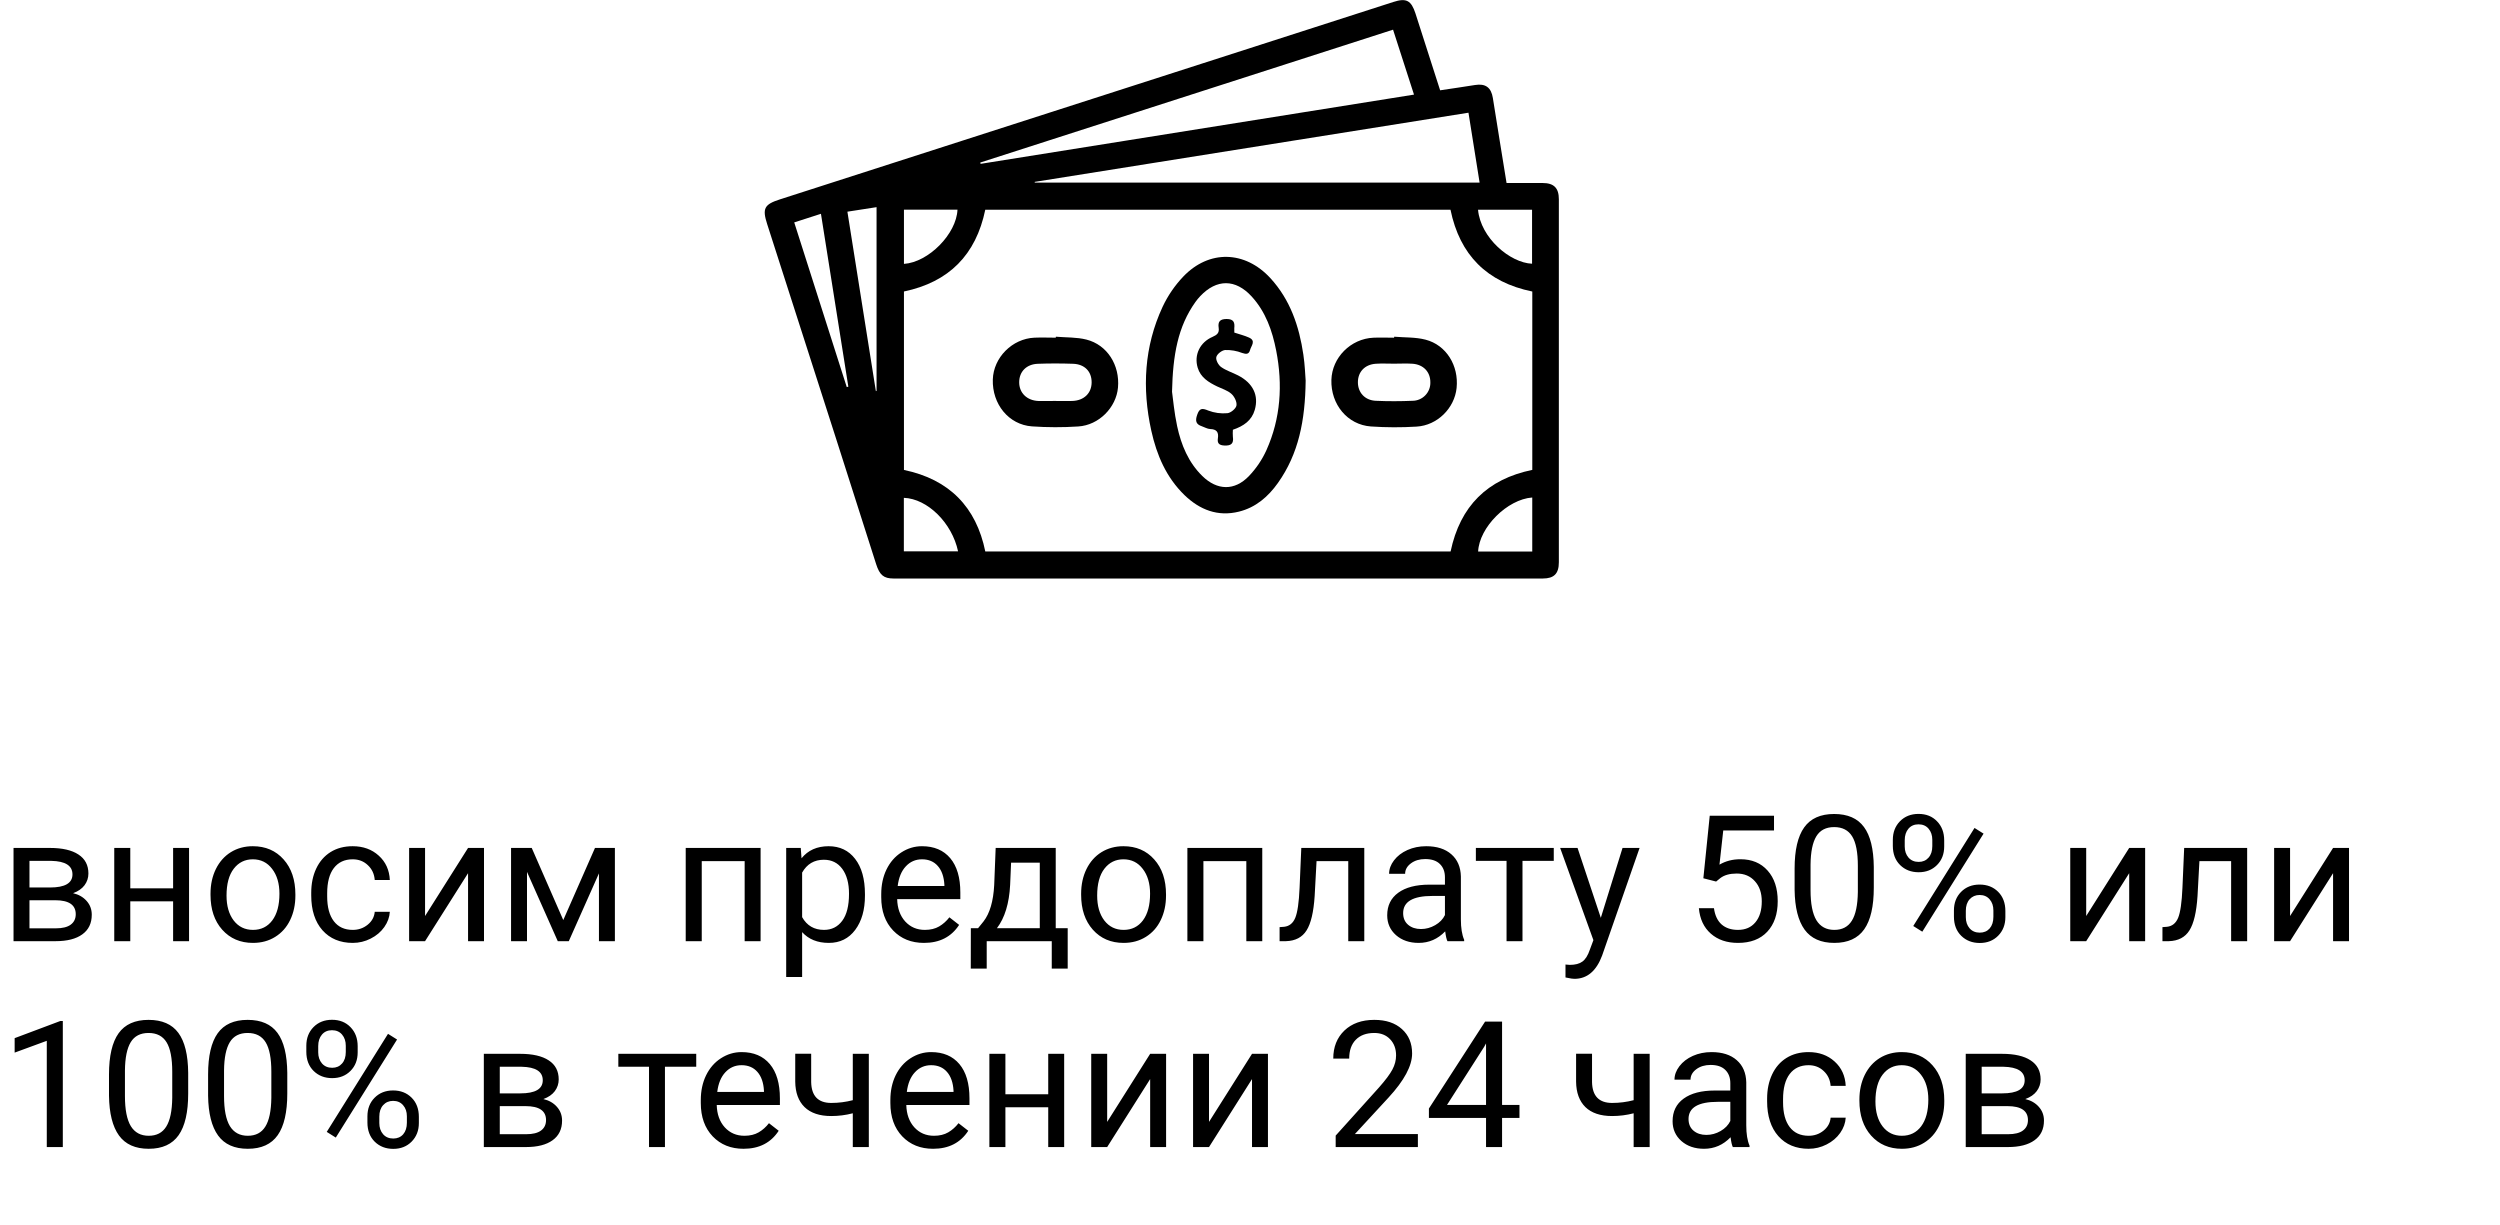 <svg width="255" height="125" viewBox="0 0 255 125" fill="none" xmlns="http://www.w3.org/2000/svg">
<path d="M1.38 96V86.49H5.089C6.354 86.49 7.324 86.713 7.998 87.158C8.678 87.598 9.018 88.245 9.018 89.101C9.018 89.54 8.886 89.939 8.622 90.296C8.358 90.647 7.969 90.917 7.453 91.105C8.027 91.239 8.487 91.503 8.833 91.895C9.185 92.288 9.36 92.757 9.36 93.302C9.36 94.175 9.038 94.843 8.394 95.306C7.755 95.769 6.85 96 5.678 96H1.38ZM3.006 91.825V94.69H5.695C6.375 94.69 6.882 94.564 7.216 94.312C7.556 94.061 7.726 93.706 7.726 93.249C7.726 92.3 7.028 91.825 5.634 91.825H3.006ZM3.006 90.524H5.106C6.63 90.524 7.392 90.079 7.392 89.189C7.392 88.298 6.671 87.838 5.229 87.809H3.006V90.524ZM19.283 96H17.657V91.939H13.289V96H11.654V86.49H13.289V90.612H17.657V86.49H19.283V96ZM21.472 91.157C21.472 90.226 21.653 89.388 22.017 88.644C22.386 87.899 22.895 87.325 23.546 86.921C24.202 86.517 24.949 86.314 25.787 86.314C27.082 86.314 28.128 86.763 28.925 87.659C29.727 88.556 30.129 89.748 30.129 91.236V91.351C30.129 92.276 29.95 93.108 29.593 93.847C29.241 94.579 28.734 95.15 28.072 95.561C27.416 95.971 26.66 96.176 25.805 96.176C24.516 96.176 23.47 95.728 22.667 94.831C21.87 93.935 21.472 92.748 21.472 91.272V91.157ZM23.106 91.351C23.106 92.405 23.35 93.252 23.836 93.891C24.328 94.529 24.984 94.849 25.805 94.849C26.631 94.849 27.287 94.526 27.773 93.882C28.26 93.231 28.503 92.323 28.503 91.157C28.503 90.114 28.254 89.27 27.756 88.626C27.264 87.976 26.607 87.65 25.787 87.65C24.984 87.65 24.337 87.97 23.845 88.608C23.352 89.247 23.106 90.161 23.106 91.351ZM35.982 94.849C36.562 94.849 37.069 94.673 37.503 94.321C37.937 93.97 38.177 93.53 38.224 93.003H39.762C39.732 93.548 39.545 94.066 39.199 94.559C38.853 95.051 38.391 95.443 37.81 95.736C37.236 96.029 36.627 96.176 35.982 96.176C34.688 96.176 33.656 95.745 32.889 94.884C32.127 94.017 31.746 92.833 31.746 91.333V91.061C31.746 90.135 31.916 89.311 32.256 88.591C32.596 87.87 33.082 87.311 33.715 86.912C34.353 86.514 35.106 86.314 35.974 86.314C37.04 86.314 37.925 86.634 38.628 87.272C39.337 87.911 39.715 88.74 39.762 89.76H38.224C38.177 89.144 37.942 88.641 37.52 88.248C37.105 87.85 36.589 87.65 35.974 87.65C35.148 87.65 34.506 87.949 34.049 88.547C33.598 89.139 33.372 89.997 33.372 91.122V91.43C33.372 92.525 33.598 93.369 34.049 93.961C34.5 94.553 35.145 94.849 35.982 94.849ZM47.742 86.49H49.368V96H47.742V89.065L43.356 96H41.73V86.49H43.356V93.434L47.742 86.49ZM57.454 93.847L60.688 86.49H62.719V96H61.093V89.083L58.017 96H56.892L53.754 88.934V96H52.128V86.49H54.237L57.454 93.847ZM77.581 96H75.955V87.835H71.578V96H69.943V86.49H77.581V96ZM88.225 91.351C88.225 92.798 87.894 93.964 87.231 94.849C86.569 95.733 85.673 96.176 84.542 96.176C83.388 96.176 82.48 95.81 81.817 95.077V99.656H80.191V86.49H81.677L81.756 87.545C82.418 86.725 83.338 86.314 84.516 86.314C85.658 86.314 86.561 86.745 87.223 87.606C87.891 88.468 88.225 89.666 88.225 91.201V91.351ZM86.599 91.166C86.599 90.094 86.37 89.247 85.913 88.626C85.456 88.005 84.829 87.694 84.032 87.694C83.048 87.694 82.31 88.131 81.817 89.004V93.548C82.304 94.415 83.048 94.849 84.05 94.849C84.829 94.849 85.447 94.541 85.904 93.926C86.367 93.305 86.599 92.385 86.599 91.166ZM94.245 96.176C92.956 96.176 91.907 95.754 91.099 94.91C90.29 94.061 89.886 92.927 89.886 91.509V91.21C89.886 90.267 90.064 89.426 90.422 88.688C90.785 87.943 91.289 87.363 91.934 86.947C92.584 86.525 93.287 86.314 94.043 86.314C95.279 86.314 96.24 86.722 96.926 87.536C97.611 88.351 97.954 89.517 97.954 91.034V91.711H91.512C91.535 92.648 91.808 93.407 92.329 93.987C92.856 94.561 93.524 94.849 94.333 94.849C94.907 94.849 95.394 94.731 95.792 94.497C96.19 94.263 96.539 93.952 96.838 93.565L97.831 94.339C97.034 95.564 95.839 96.176 94.245 96.176ZM94.043 87.65C93.387 87.65 92.836 87.891 92.391 88.371C91.945 88.846 91.67 89.514 91.564 90.375H96.328V90.252C96.281 89.426 96.059 88.787 95.66 88.336C95.262 87.879 94.723 87.65 94.043 87.65ZM99.765 94.673L100.327 93.978C100.96 93.158 101.32 91.928 101.408 90.287L101.558 86.49H107.684V94.673H108.905V98.795H107.279V96H100.644V98.795H99.018L99.026 94.673H99.765ZM101.689 94.673H106.058V87.993H103.131L103.034 90.261C102.935 92.153 102.486 93.624 101.689 94.673ZM110.276 91.157C110.276 90.226 110.458 89.388 110.821 88.644C111.19 87.899 111.7 87.325 112.351 86.921C113.007 86.517 113.754 86.314 114.592 86.314C115.887 86.314 116.933 86.763 117.729 87.659C118.532 88.556 118.934 89.748 118.934 91.236V91.351C118.934 92.276 118.755 93.108 118.397 93.847C118.046 94.579 117.539 95.15 116.877 95.561C116.221 95.971 115.465 96.176 114.609 96.176C113.32 96.176 112.274 95.728 111.472 94.831C110.675 93.935 110.276 92.748 110.276 91.272V91.157ZM111.911 91.351C111.911 92.405 112.154 93.252 112.641 93.891C113.133 94.529 113.789 94.849 114.609 94.849C115.436 94.849 116.092 94.526 116.578 93.882C117.064 93.231 117.308 92.323 117.308 91.157C117.308 90.114 117.059 89.27 116.561 88.626C116.068 87.976 115.412 87.65 114.592 87.65C113.789 87.65 113.142 87.97 112.649 88.608C112.157 89.247 111.911 90.161 111.911 91.351ZM128.751 96H127.125V87.835H122.748V96H121.113V86.49H128.751V96ZM139.157 86.49V96H137.522V87.835H134.288L134.095 91.394C133.989 93.029 133.714 94.198 133.269 94.901C132.829 95.605 132.129 95.971 131.168 96H130.518V94.567L130.983 94.532C131.511 94.474 131.889 94.169 132.117 93.618C132.346 93.067 132.492 92.048 132.557 90.56L132.732 86.49H139.157ZM147.639 96C147.545 95.812 147.469 95.478 147.41 94.998C146.654 95.783 145.752 96.176 144.703 96.176C143.766 96.176 142.995 95.912 142.392 95.385C141.794 94.852 141.495 94.178 141.495 93.363C141.495 92.373 141.87 91.606 142.62 91.061C143.376 90.51 144.437 90.234 145.802 90.234H147.384V89.487C147.384 88.919 147.214 88.468 146.874 88.134C146.534 87.794 146.033 87.624 145.371 87.624C144.791 87.624 144.305 87.77 143.912 88.064C143.52 88.356 143.323 88.711 143.323 89.127H141.688C141.688 88.652 141.855 88.195 142.189 87.756C142.529 87.311 142.986 86.959 143.561 86.701C144.141 86.443 144.776 86.314 145.468 86.314C146.563 86.314 147.422 86.59 148.043 87.141C148.664 87.686 148.986 88.439 149.01 89.399V93.776C149.01 94.649 149.121 95.344 149.344 95.859V96H147.639ZM144.94 94.761C145.45 94.761 145.934 94.629 146.391 94.365C146.848 94.102 147.179 93.759 147.384 93.337V91.386H146.109C144.117 91.386 143.121 91.969 143.121 93.135C143.121 93.644 143.291 94.043 143.631 94.33C143.971 94.617 144.407 94.761 144.94 94.761ZM158.484 87.809H155.294V96H153.668V87.809H150.539V86.49H158.484V87.809ZM163.283 93.618L165.498 86.49H167.238L163.415 97.468C162.823 99.05 161.883 99.841 160.594 99.841L160.286 99.814L159.68 99.7V98.382L160.119 98.417C160.67 98.417 161.098 98.306 161.402 98.083C161.713 97.86 161.968 97.453 162.167 96.861L162.527 95.894L159.135 86.49H160.91L163.283 93.618ZM173.742 89.584L174.393 83.203H180.949V84.706H175.772L175.386 88.195C176.013 87.826 176.725 87.642 177.521 87.642C178.688 87.642 179.613 88.028 180.299 88.802C180.984 89.569 181.327 90.609 181.327 91.922C181.327 93.24 180.97 94.28 180.255 95.042C179.546 95.798 178.553 96.176 177.275 96.176C176.145 96.176 175.222 95.862 174.507 95.235C173.792 94.608 173.385 93.741 173.285 92.634H174.823C174.923 93.366 175.184 93.92 175.605 94.295C176.027 94.664 176.584 94.849 177.275 94.849C178.031 94.849 178.623 94.591 179.051 94.075C179.484 93.56 179.701 92.848 179.701 91.939C179.701 91.084 179.467 90.398 178.998 89.883C178.535 89.361 177.917 89.101 177.144 89.101C176.435 89.101 175.878 89.256 175.474 89.566L175.043 89.918L173.742 89.584ZM191.127 90.542C191.127 92.446 190.802 93.861 190.151 94.787C189.501 95.713 188.484 96.176 187.102 96.176C185.736 96.176 184.726 95.725 184.069 94.822C183.413 93.914 183.073 92.561 183.05 90.762V88.591C183.05 86.71 183.375 85.312 184.025 84.398C184.676 83.484 185.695 83.027 187.084 83.027C188.461 83.027 189.475 83.47 190.125 84.355C190.775 85.233 191.109 86.593 191.127 88.433V90.542ZM189.501 88.318C189.501 86.941 189.308 85.939 188.921 85.312C188.534 84.68 187.922 84.363 187.084 84.363C186.252 84.363 185.646 84.677 185.265 85.304C184.884 85.931 184.688 86.894 184.676 88.195V90.797C184.676 92.18 184.875 93.202 185.273 93.864C185.678 94.52 186.287 94.849 187.102 94.849C187.904 94.849 188.499 94.538 188.886 93.917C189.278 93.296 189.483 92.317 189.501 90.981V88.318ZM193.069 85.664C193.069 84.897 193.312 84.264 193.799 83.766C194.291 83.268 194.921 83.019 195.688 83.019C196.468 83.019 197.098 83.27 197.578 83.774C198.064 84.272 198.308 84.92 198.308 85.717V86.341C198.308 87.114 198.062 87.747 197.569 88.239C197.083 88.726 196.462 88.969 195.706 88.969C194.944 88.969 194.314 88.726 193.816 88.239C193.318 87.747 193.069 87.094 193.069 86.279V85.664ZM194.282 86.341C194.282 86.798 194.411 87.176 194.669 87.475C194.927 87.768 195.272 87.914 195.706 87.914C196.122 87.914 196.456 87.77 196.708 87.483C196.966 87.196 197.095 86.804 197.095 86.306V85.664C197.095 85.207 196.969 84.829 196.717 84.53C196.465 84.231 196.122 84.082 195.688 84.082C195.255 84.082 194.912 84.231 194.66 84.53C194.408 84.829 194.282 85.219 194.282 85.699V86.341ZM199.301 92.862C199.301 92.095 199.544 91.465 200.03 90.973C200.522 90.475 201.152 90.226 201.92 90.226C202.688 90.226 203.317 90.472 203.81 90.964C204.302 91.456 204.548 92.109 204.548 92.924V93.548C204.548 94.315 204.302 94.948 203.81 95.446C203.323 95.939 202.699 96.185 201.938 96.185C201.176 96.185 200.546 95.941 200.048 95.455C199.55 94.963 199.301 94.31 199.301 93.495V92.862ZM200.514 93.548C200.514 94.011 200.643 94.392 200.9 94.69C201.158 94.983 201.504 95.13 201.938 95.13C202.359 95.13 202.696 94.986 202.948 94.699C203.2 94.406 203.326 94.011 203.326 93.513V92.862C203.326 92.399 203.197 92.022 202.939 91.728C202.688 91.436 202.348 91.289 201.92 91.289C201.504 91.289 201.164 91.436 200.9 91.728C200.643 92.016 200.514 92.405 200.514 92.897V93.548ZM196.075 95.033L195.152 94.453L201.401 84.451L202.324 85.031L196.075 95.033ZM217.178 86.49H218.804V96H217.178V89.065L212.792 96H211.166V86.49H212.792V93.434L217.178 86.49ZM229.21 86.49V96H227.575V87.835H224.341L224.147 91.394C224.042 93.029 223.767 94.198 223.321 94.901C222.882 95.605 222.182 95.971 221.221 96H220.57V94.567L221.036 94.532C221.563 94.474 221.941 94.169 222.17 93.618C222.398 93.067 222.545 92.048 222.609 90.56L222.785 86.49H229.21ZM237.973 86.49H239.599V96H237.973V89.065L233.587 96H231.961V86.49H233.587V93.434L237.973 86.49ZM6.407 117H4.772V106.163L1.494 107.367V105.891L6.152 104.142H6.407V117ZM19.195 111.542C19.195 113.446 18.87 114.861 18.22 115.787C17.569 116.713 16.553 117.176 15.17 117.176C13.805 117.176 12.794 116.725 12.138 115.822C11.481 114.914 11.142 113.561 11.118 111.762V109.591C11.118 107.71 11.443 106.312 12.094 105.398C12.744 104.484 13.764 104.027 15.152 104.027C16.529 104.027 17.543 104.47 18.193 105.354C18.844 106.233 19.178 107.593 19.195 109.433V111.542ZM17.569 109.318C17.569 107.941 17.376 106.939 16.989 106.312C16.602 105.68 15.99 105.363 15.152 105.363C14.32 105.363 13.714 105.677 13.333 106.304C12.952 106.931 12.756 107.895 12.744 109.195V111.797C12.744 113.18 12.943 114.202 13.342 114.864C13.746 115.521 14.355 115.849 15.17 115.849C15.973 115.849 16.567 115.538 16.954 114.917C17.347 114.296 17.552 113.317 17.569 111.981V109.318ZM29.303 111.542C29.303 113.446 28.977 114.861 28.327 115.787C27.677 116.713 26.66 117.176 25.277 117.176C23.912 117.176 22.901 116.725 22.245 115.822C21.589 114.914 21.249 113.561 21.226 111.762V109.591C21.226 107.71 21.551 106.312 22.201 105.398C22.852 104.484 23.871 104.027 25.26 104.027C26.637 104.027 27.65 104.47 28.301 105.354C28.951 106.233 29.285 107.593 29.303 109.433V111.542ZM27.677 109.318C27.677 107.941 27.483 106.939 27.097 106.312C26.71 105.68 26.098 105.363 25.26 105.363C24.428 105.363 23.821 105.677 23.44 106.304C23.06 106.931 22.863 107.895 22.852 109.195V111.797C22.852 113.18 23.051 114.202 23.449 114.864C23.854 115.521 24.463 115.849 25.277 115.849C26.08 115.849 26.675 115.538 27.061 114.917C27.454 114.296 27.659 113.317 27.677 111.981V109.318ZM31.245 106.664C31.245 105.896 31.488 105.264 31.975 104.766C32.467 104.268 33.097 104.019 33.864 104.019C34.644 104.019 35.273 104.271 35.754 104.774C36.24 105.272 36.483 105.92 36.483 106.717V107.341C36.483 108.114 36.237 108.747 35.745 109.239C35.259 109.726 34.638 109.969 33.882 109.969C33.12 109.969 32.49 109.726 31.992 109.239C31.494 108.747 31.245 108.094 31.245 107.279V106.664ZM32.458 107.341C32.458 107.798 32.587 108.176 32.845 108.475C33.102 108.768 33.448 108.914 33.882 108.914C34.298 108.914 34.632 108.771 34.884 108.483C35.142 108.196 35.27 107.804 35.27 107.306V106.664C35.27 106.207 35.145 105.829 34.893 105.53C34.641 105.231 34.298 105.082 33.864 105.082C33.431 105.082 33.088 105.231 32.836 105.53C32.584 105.829 32.458 106.219 32.458 106.699V107.341ZM37.477 113.862C37.477 113.095 37.72 112.465 38.206 111.973C38.698 111.475 39.328 111.226 40.096 111.226C40.863 111.226 41.493 111.472 41.985 111.964C42.477 112.456 42.724 113.109 42.724 113.924V114.548C42.724 115.315 42.477 115.948 41.985 116.446C41.499 116.938 40.875 117.185 40.113 117.185C39.352 117.185 38.722 116.941 38.224 116.455C37.726 115.963 37.477 115.31 37.477 114.495V113.862ZM38.69 114.548C38.69 115.011 38.818 115.392 39.076 115.69C39.334 115.983 39.68 116.13 40.113 116.13C40.535 116.13 40.872 115.986 41.124 115.699C41.376 115.406 41.502 115.011 41.502 114.513V113.862C41.502 113.399 41.373 113.021 41.115 112.729C40.863 112.436 40.523 112.289 40.096 112.289C39.68 112.289 39.34 112.436 39.076 112.729C38.818 113.016 38.69 113.405 38.69 113.897V114.548ZM34.251 116.033L33.328 115.453L39.577 105.451L40.5 106.031L34.251 116.033ZM49.351 117V107.49H53.06C54.325 107.49 55.295 107.713 55.969 108.158C56.648 108.598 56.988 109.245 56.988 110.101C56.988 110.54 56.856 110.938 56.593 111.296C56.329 111.647 55.94 111.917 55.424 112.104C55.998 112.239 56.458 112.503 56.804 112.896C57.155 113.288 57.331 113.757 57.331 114.302C57.331 115.175 57.009 115.843 56.364 116.306C55.726 116.769 54.82 117 53.648 117H49.351ZM50.977 112.825V115.69H53.666C54.346 115.69 54.852 115.564 55.187 115.312C55.526 115.061 55.696 114.706 55.696 114.249C55.696 113.3 54.999 112.825 53.605 112.825H50.977ZM50.977 111.524H53.077C54.601 111.524 55.362 111.079 55.362 110.188C55.362 109.298 54.642 108.838 53.2 108.809H50.977V111.524ZM71.016 108.809H67.825V117H66.199V108.809H63.07V107.49H71.016V108.809ZM75.841 117.176C74.552 117.176 73.503 116.754 72.694 115.91C71.886 115.061 71.481 113.927 71.481 112.509V112.21C71.481 111.267 71.66 110.426 72.018 109.688C72.381 108.943 72.885 108.363 73.529 107.947C74.18 107.525 74.883 107.314 75.639 107.314C76.875 107.314 77.836 107.722 78.522 108.536C79.207 109.351 79.55 110.517 79.55 112.034V112.711H73.107C73.131 113.648 73.403 114.407 73.925 114.987C74.452 115.562 75.12 115.849 75.929 115.849C76.503 115.849 76.989 115.731 77.388 115.497C77.786 115.263 78.135 114.952 78.434 114.565L79.427 115.339C78.63 116.563 77.435 117.176 75.841 117.176ZM75.639 108.65C74.982 108.65 74.432 108.891 73.986 109.371C73.541 109.846 73.266 110.514 73.16 111.375H77.924V111.252C77.877 110.426 77.654 109.787 77.256 109.336C76.857 108.879 76.318 108.65 75.639 108.65ZM88.62 117H86.985V113.555C86.27 113.742 85.538 113.836 84.788 113.836C83.599 113.836 82.69 113.531 82.064 112.922C81.442 112.312 81.126 111.445 81.114 110.32V107.481H82.74V110.373C82.769 111.791 83.452 112.5 84.788 112.5C85.538 112.5 86.27 112.406 86.985 112.219V107.49H88.62V117ZM95.177 117.176C93.888 117.176 92.839 116.754 92.03 115.91C91.222 115.061 90.817 113.927 90.817 112.509V112.21C90.817 111.267 90.996 110.426 91.353 109.688C91.717 108.943 92.221 108.363 92.865 107.947C93.516 107.525 94.219 107.314 94.975 107.314C96.211 107.314 97.172 107.722 97.857 108.536C98.543 109.351 98.886 110.517 98.886 112.034V112.711H92.443C92.467 113.648 92.739 114.407 93.261 114.987C93.788 115.562 94.456 115.849 95.265 115.849C95.839 115.849 96.325 115.731 96.724 115.497C97.122 115.263 97.471 114.952 97.769 114.565L98.763 115.339C97.966 116.563 96.77 117.176 95.177 117.176ZM94.975 108.65C94.318 108.65 93.768 108.891 93.322 109.371C92.877 109.846 92.602 110.514 92.496 111.375H97.26V111.252C97.213 110.426 96.99 109.787 96.592 109.336C96.193 108.879 95.654 108.65 94.975 108.65ZM108.545 117H106.919V112.939H102.551V117H100.916V107.49H102.551V111.612H106.919V107.49H108.545V117ZM117.316 107.49H118.942V117H117.316V110.065L112.931 117H111.305V107.49H112.931V114.434L117.316 107.49ZM127.705 107.49H129.331V117H127.705V110.065L123.319 117H121.693V107.49H123.319V114.434L127.705 107.49ZM144.624 117H136.239V115.831L140.669 110.909C141.325 110.165 141.776 109.562 142.022 109.099C142.274 108.63 142.4 108.146 142.4 107.648C142.4 106.98 142.198 106.433 141.794 106.005C141.39 105.577 140.851 105.363 140.177 105.363C139.368 105.363 138.738 105.595 138.287 106.058C137.842 106.515 137.619 107.153 137.619 107.974H135.993C135.993 106.796 136.371 105.844 137.127 105.117C137.889 104.391 138.905 104.027 140.177 104.027C141.366 104.027 142.307 104.341 142.998 104.968C143.689 105.589 144.035 106.418 144.035 107.455C144.035 108.715 143.232 110.215 141.627 111.955L138.199 115.673H144.624V117ZM153.211 112.702H154.986V114.029H153.211V117H151.576V114.029H145.749V113.071L151.479 104.203H153.211V112.702ZM147.595 112.702H151.576V106.427L151.383 106.778L147.595 112.702ZM168.267 117H166.632V113.555C165.917 113.742 165.185 113.836 164.435 113.836C163.245 113.836 162.337 113.531 161.71 112.922C161.089 112.312 160.772 111.445 160.761 110.32V107.481H162.387V110.373C162.416 111.791 163.099 112.5 164.435 112.5C165.185 112.5 165.917 112.406 166.632 112.219V107.49H168.267V117ZM176.748 117C176.654 116.812 176.578 116.479 176.52 115.998C175.764 116.783 174.861 117.176 173.812 117.176C172.875 117.176 172.104 116.912 171.501 116.385C170.903 115.852 170.604 115.178 170.604 114.363C170.604 113.373 170.979 112.605 171.729 112.061C172.485 111.51 173.546 111.234 174.911 111.234H176.493V110.487C176.493 109.919 176.323 109.468 175.983 109.134C175.644 108.794 175.143 108.624 174.48 108.624C173.9 108.624 173.414 108.771 173.021 109.063C172.629 109.356 172.433 109.711 172.433 110.127H170.798C170.798 109.652 170.965 109.195 171.299 108.756C171.639 108.311 172.096 107.959 172.67 107.701C173.25 107.443 173.886 107.314 174.577 107.314C175.673 107.314 176.531 107.59 177.152 108.141C177.773 108.686 178.096 109.438 178.119 110.399V114.776C178.119 115.649 178.23 116.344 178.453 116.859V117H176.748ZM174.05 115.761C174.56 115.761 175.043 115.629 175.5 115.365C175.957 115.102 176.288 114.759 176.493 114.337V112.386H175.219C173.227 112.386 172.23 112.969 172.23 114.135C172.23 114.645 172.4 115.043 172.74 115.33C173.08 115.617 173.517 115.761 174.05 115.761ZM184.482 115.849C185.062 115.849 185.569 115.673 186.003 115.321C186.437 114.97 186.677 114.53 186.724 114.003H188.262C188.232 114.548 188.045 115.066 187.699 115.559C187.354 116.051 186.891 116.443 186.311 116.736C185.736 117.029 185.127 117.176 184.482 117.176C183.188 117.176 182.156 116.745 181.389 115.884C180.627 115.017 180.246 113.833 180.246 112.333V112.061C180.246 111.135 180.416 110.312 180.756 109.591C181.096 108.87 181.582 108.311 182.215 107.912C182.854 107.514 183.606 107.314 184.474 107.314C185.54 107.314 186.425 107.634 187.128 108.272C187.837 108.911 188.215 109.74 188.262 110.76H186.724C186.677 110.145 186.442 109.641 186.021 109.248C185.604 108.85 185.089 108.65 184.474 108.65C183.647 108.65 183.006 108.949 182.549 109.547C182.098 110.139 181.872 110.997 181.872 112.122V112.43C181.872 113.525 182.098 114.369 182.549 114.961C183 115.553 183.645 115.849 184.482 115.849ZM189.659 112.157C189.659 111.226 189.841 110.388 190.204 109.644C190.573 108.899 191.083 108.325 191.733 107.921C192.39 107.517 193.137 107.314 193.975 107.314C195.27 107.314 196.315 107.763 197.112 108.659C197.915 109.556 198.316 110.748 198.316 112.236V112.351C198.316 113.276 198.138 114.108 197.78 114.847C197.429 115.579 196.922 116.15 196.26 116.561C195.604 116.971 194.848 117.176 193.992 117.176C192.703 117.176 191.657 116.728 190.854 115.831C190.058 114.935 189.659 113.748 189.659 112.271V112.157ZM191.294 112.351C191.294 113.405 191.537 114.252 192.023 114.891C192.516 115.529 193.172 115.849 193.992 115.849C194.818 115.849 195.475 115.526 195.961 114.882C196.447 114.231 196.69 113.323 196.69 112.157C196.69 111.114 196.441 110.271 195.943 109.626C195.451 108.976 194.795 108.65 193.975 108.65C193.172 108.65 192.524 108.97 192.032 109.608C191.54 110.247 191.294 111.161 191.294 112.351ZM200.505 117V107.49H204.214C205.479 107.49 206.449 107.713 207.123 108.158C207.803 108.598 208.143 109.245 208.143 110.101C208.143 110.54 208.011 110.938 207.747 111.296C207.483 111.647 207.094 111.917 206.578 112.104C207.152 112.239 207.612 112.503 207.958 112.896C208.31 113.288 208.485 113.757 208.485 114.302C208.485 115.175 208.163 115.843 207.519 116.306C206.88 116.769 205.975 117 204.803 117H200.505ZM202.131 112.825V115.69H204.82C205.5 115.69 206.007 115.564 206.341 115.312C206.681 115.061 206.851 114.706 206.851 114.249C206.851 113.3 206.153 112.825 204.759 112.825H202.131ZM202.131 111.524H204.231C205.755 111.524 206.517 111.079 206.517 110.188C206.517 109.298 205.796 108.838 204.354 108.809H202.131V111.524Z" fill="black"/>
<g clip-path="url(#clip0_8:108)">
<path d="M146.893 9.211C148.135 9.023 149.296 8.859 150.451 8.671C151.52 8.496 152.103 8.92 152.273 10.004C152.723 12.864 153.195 15.724 153.669 18.667C154.911 18.667 156.132 18.667 157.351 18.667C158.488 18.667 159.003 19.168 159.003 20.323C159.003 32.666 159.003 45.009 159.003 57.352C159.003 58.516 158.508 59.008 157.366 59.008H91.141C90.144 59.008 89.725 58.663 89.364 57.536C87.994 53.253 86.626 48.969 85.261 44.685C82.927 37.407 80.591 30.131 78.251 22.859C77.737 21.261 77.951 20.85 79.563 20.333L122.567 6.497C129.094 4.397 135.62 2.296 142.145 0.194C143.444 -0.224 143.947 0.044 144.38 1.378C145.213 3.953 146.037 6.545 146.893 9.211ZM92.203 29.732V47.935C96.825 48.897 99.57 51.715 100.5 56.25H147.961C148.936 51.62 151.706 48.874 156.294 47.929V29.735C151.67 28.79 148.9 26.008 147.951 21.395H100.497C99.546 25.991 96.798 28.772 92.203 29.732ZM149.784 11.496L105.538 18.552L105.547 18.628H150.92L149.784 11.496ZM99.988 16.579L100.02 16.713L144.228 9.65L142.091 3.027L99.988 16.579ZM86.435 21.592L89.338 39.894L89.409 39.874V21.13L86.435 21.592ZM81.011 22.686L86.369 39.482L86.531 39.441L83.737 21.807L81.011 22.686ZM150.759 21.393C151.02 24.265 154.027 26.812 156.27 26.899V21.393H150.759ZM156.29 56.259V50.745C153.746 50.928 150.883 53.782 150.769 56.259H156.29ZM92.203 21.387V26.917C94.717 26.749 97.561 23.854 97.663 21.387H92.203ZM92.193 56.238H97.723C97.106 53.331 94.601 50.866 92.193 50.779V56.238Z" fill="black"/>
<path d="M133.177 38.824C133.13 42.899 132.456 46.294 130.343 49.269C129.347 50.672 128.079 51.763 126.376 52.186C124.213 52.725 122.375 52.001 120.819 50.502C118.957 48.695 117.98 46.412 117.432 43.927C116.478 39.6 116.706 35.347 118.582 31.302C119.113 30.169 119.823 29.129 120.684 28.222C123.318 25.453 126.991 25.555 129.582 28.373C131.605 30.578 132.518 33.28 132.943 36.175C133.1 37.218 133.132 38.273 133.177 38.824ZM119.547 39.954C119.65 40.668 119.77 42.09 120.07 43.477C120.48 45.378 121.213 47.16 122.638 48.555C124.153 50.038 125.93 50.082 127.395 48.555C128.135 47.78 128.739 46.885 129.181 45.907C130.633 42.658 130.851 39.245 130.173 35.771C129.777 33.736 129.101 31.808 127.673 30.244C126.021 28.438 124.093 28.438 122.417 30.215C122.246 30.397 122.086 30.59 121.941 30.793C120.135 33.322 119.632 36.218 119.547 39.956V39.954Z" fill="black"/>
<path d="M142.21 34.344C143.276 34.434 144.379 34.38 145.401 34.645C147.523 35.19 148.806 37.297 148.574 39.572C148.362 41.634 146.613 43.39 144.492 43.514C142.942 43.61 141.387 43.605 139.837 43.5C137.434 43.329 135.731 41.242 135.802 38.748C135.866 36.469 137.771 34.55 140.092 34.446C140.792 34.414 141.493 34.446 142.195 34.446L142.21 34.344ZM142.202 37.095C141.577 37.095 140.951 37.061 140.329 37.103C139.211 37.18 138.508 37.931 138.506 38.987C138.505 40.044 139.221 40.83 140.328 40.881C141.574 40.938 142.827 40.934 144.073 40.881C144.318 40.88 144.56 40.83 144.785 40.734C145.01 40.638 145.214 40.497 145.384 40.32C145.554 40.144 145.687 39.935 145.775 39.706C145.863 39.477 145.904 39.233 145.896 38.987C145.896 37.934 145.187 37.181 144.075 37.101C143.448 37.059 142.822 37.094 142.198 37.095H142.202Z" fill="black"/>
<path d="M107.698 34.344C108.738 34.433 109.815 34.384 110.814 34.637C112.941 35.175 114.236 37.246 114.035 39.529C113.854 41.565 112.092 43.368 109.98 43.5C108.408 43.603 106.832 43.6 105.26 43.491C102.886 43.321 101.191 41.217 101.267 38.709C101.335 36.472 103.242 34.545 105.513 34.443C106.236 34.41 106.963 34.443 107.689 34.443L107.698 34.344ZM107.648 40.898C108.223 40.898 108.798 40.913 109.372 40.898C110.573 40.858 111.342 40.104 111.347 38.998C111.351 37.892 110.633 37.147 109.459 37.106C108.258 37.064 107.056 37.062 105.862 37.106C104.694 37.147 103.958 37.911 103.957 38.989C103.955 40.067 104.732 40.852 105.926 40.901C106.498 40.916 107.07 40.898 107.648 40.896V40.898Z" fill="black"/>
<path d="M125.901 33.924C126.454 34.108 126.942 34.225 127.394 34.43C128.145 34.764 127.616 35.275 127.505 35.702C127.394 36.13 127.13 36.154 126.703 36.003C126.151 35.787 125.561 35.685 124.969 35.702C124.638 35.725 124.15 36.101 124.068 36.407C123.985 36.712 124.267 37.228 124.548 37.432C125.066 37.803 125.71 37.995 126.286 38.293C127.805 39.078 128.413 40.325 127.987 41.807C127.673 42.897 126.846 43.463 125.754 43.835C125.737 44.074 125.737 44.313 125.754 44.551C125.855 45.252 125.574 45.477 124.877 45.443C124.329 45.416 124.15 45.197 124.225 44.708C124.321 44.08 124.096 43.782 123.438 43.761C123.153 43.752 122.874 43.575 122.59 43.48C121.989 43.28 121.898 42.941 122.106 42.328C122.344 41.627 122.605 41.612 123.243 41.877C123.865 42.115 124.533 42.207 125.195 42.145C125.544 42.113 126.068 41.678 126.12 41.359C126.182 40.992 125.907 40.444 125.602 40.171C125.21 39.819 124.646 39.656 124.153 39.419C123.281 38.997 122.462 38.505 122.163 37.502C121.777 36.208 122.384 34.919 123.682 34.359C124.132 34.162 124.383 33.961 124.305 33.441C124.213 32.829 124.416 32.538 125.117 32.538C125.846 32.538 125.958 32.895 125.897 33.479C125.891 33.627 125.892 33.776 125.901 33.924Z" fill="black"/>
</g>
<defs>
<clipPath id="clip0_8:108">
<rect width="81" height="59" fill="white" transform="translate(78)"/>
</clipPath>
</defs>
</svg>
